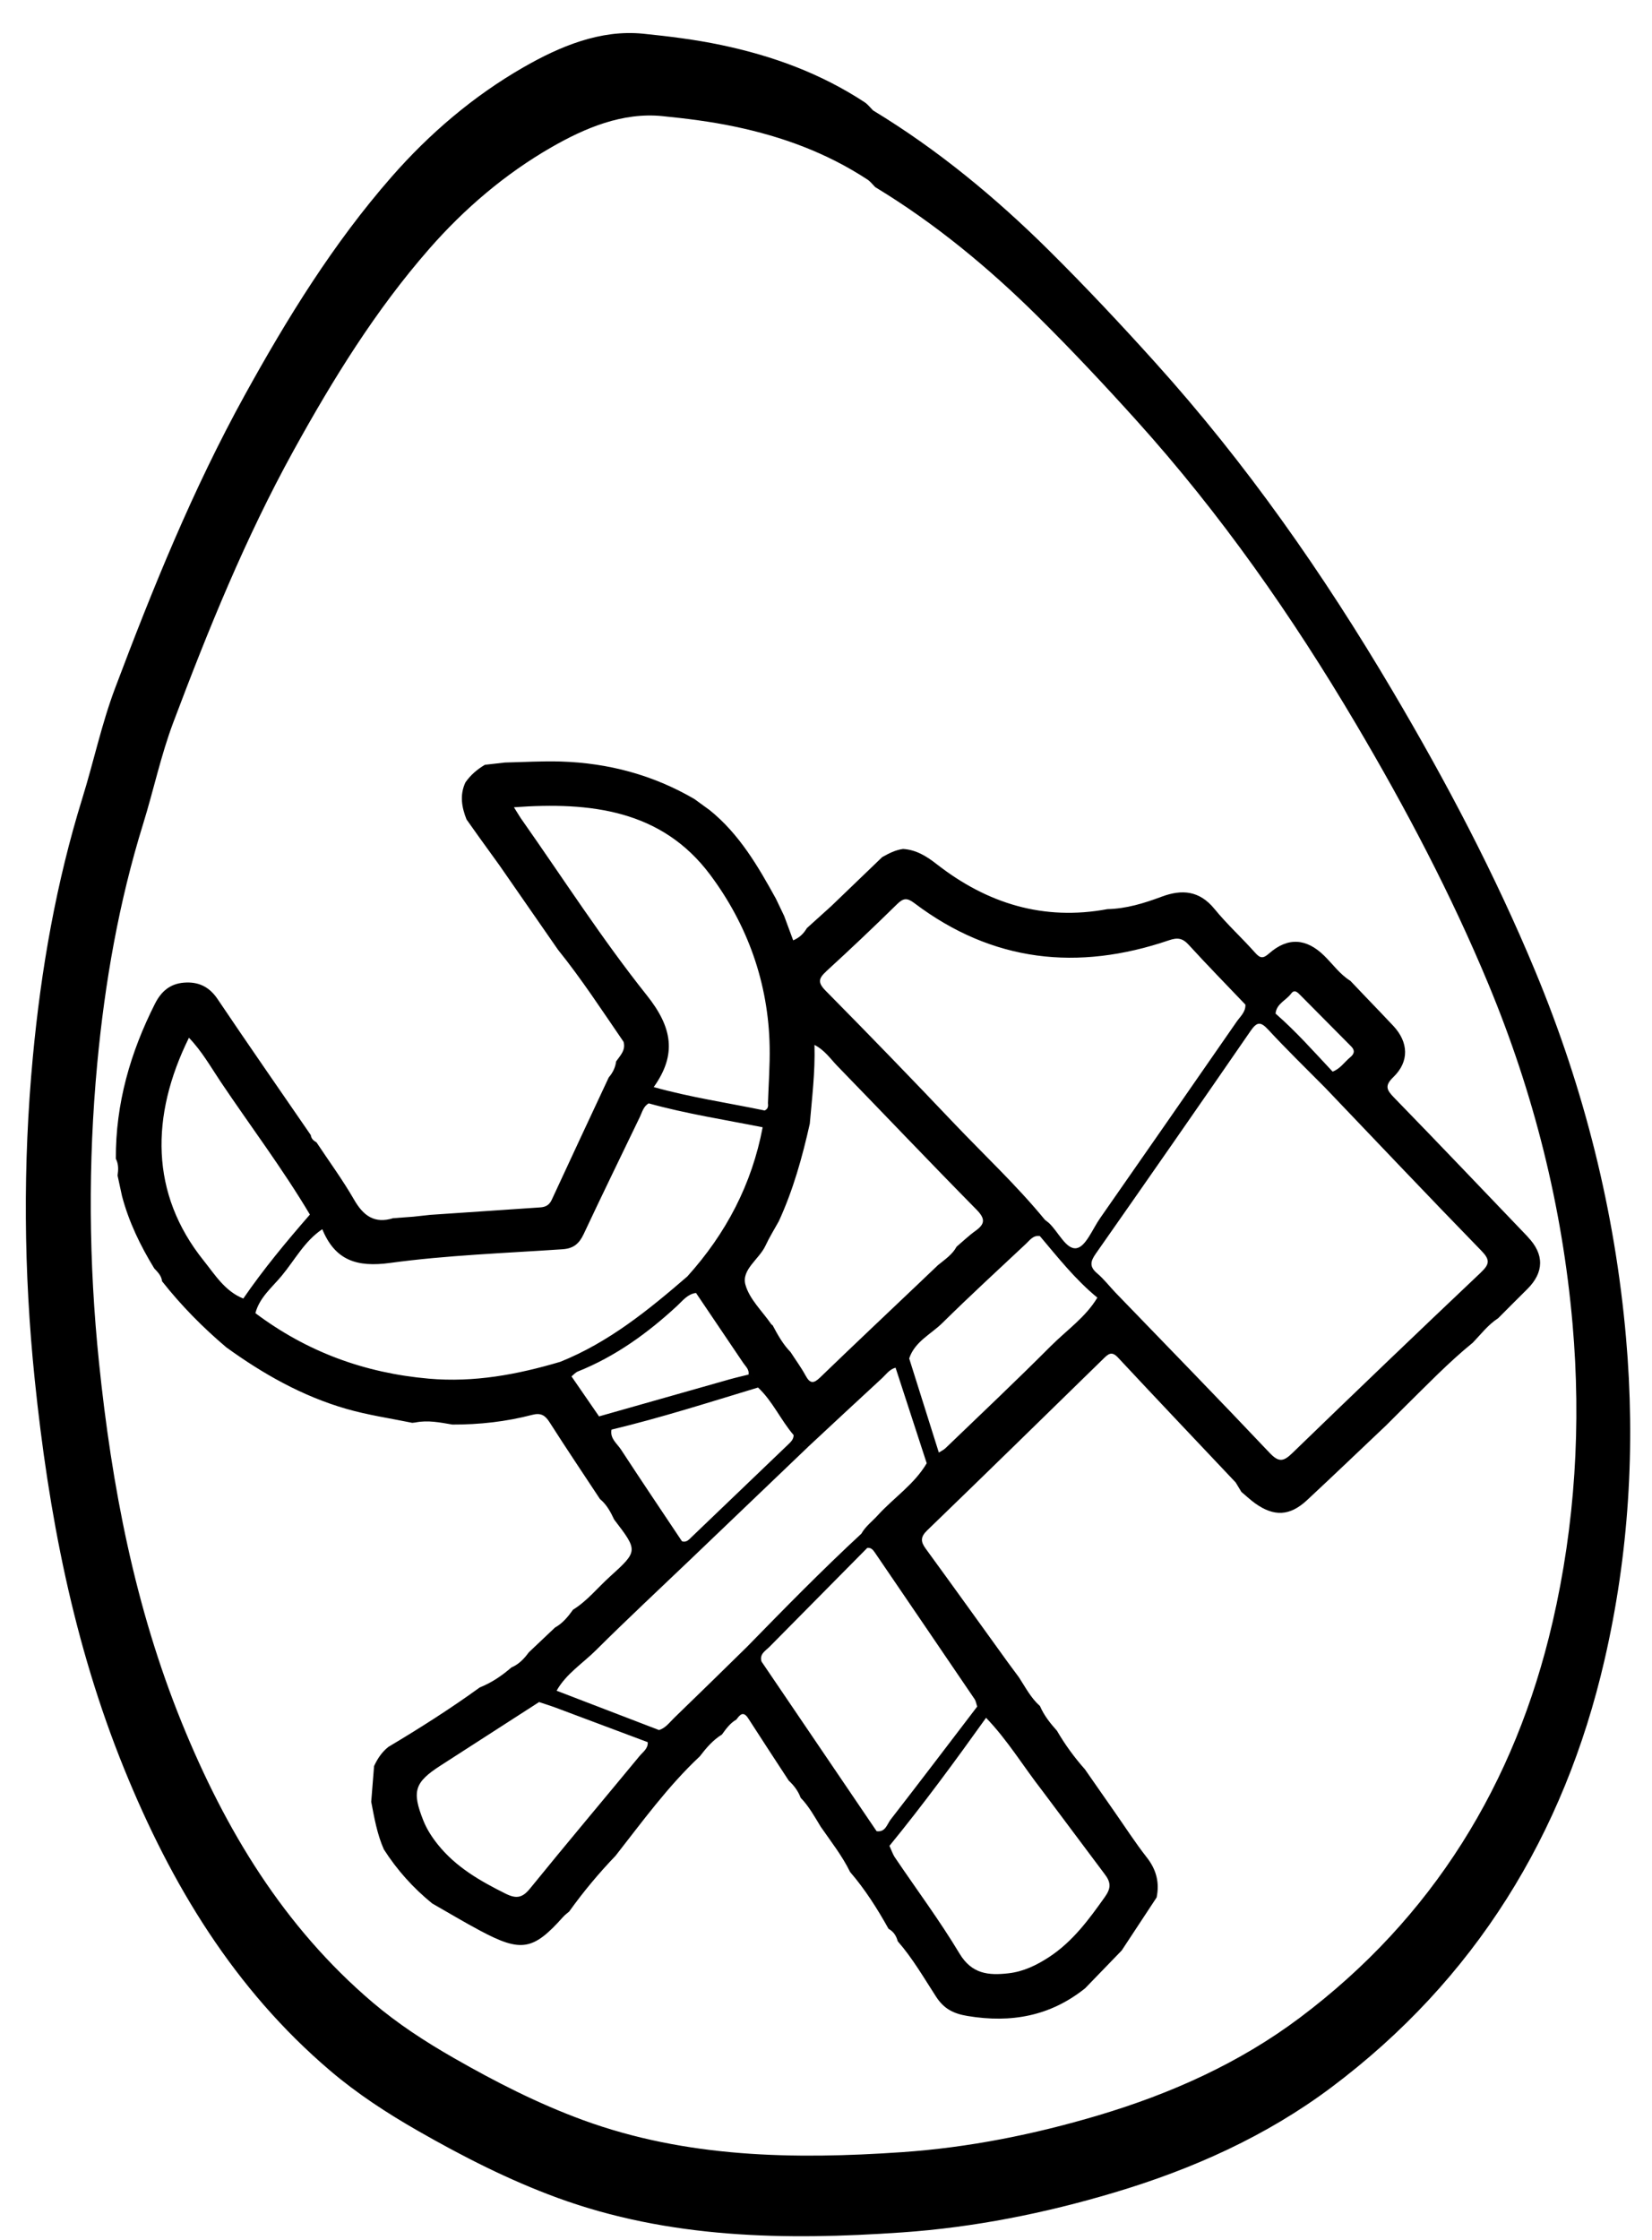 <svg xmlns="http://www.w3.org/2000/svg" height="122" width="90"><g><path clip-rule="evenodd" d="M88.586 72.874c-.603-6.906-2.279-13.556-4.94-19.962-2.201-5.298-4.867-10.357-7.788-15.294-3.759-6.363-7.969-12.384-12.929-17.882-1.872-2.078-3.784-4.113-5.768-6.082-2.921-2.895-6.072-5.502-9.596-7.639l.002.002-.007-.005.005.003c-.153-.151-.287-.333-.463-.448-2.396-1.57-5.003-2.526-7.821-3.117-1.412-.296-2.842-.472-4.244-.614-2.34-.235-4.549.697-6.523 1.831-2.718 1.561-5.122 3.61-7.193 5.979-3.161 3.613-5.662 7.663-7.982 11.866-2.831 5.131-5.016 10.523-7.073 15.981-.733 1.947-1.163 3.995-1.778 5.977-1.428 4.606-2.251 9.323-2.698 14.094-.548 5.851-.502 11.712.102 17.575.75 7.278 2.105 14.391 4.874 21.205 2.56 6.3 5.988 11.985 11.226 16.442 1.477 1.256 3.086 2.304 4.778 3.273 2.451 1.402 4.948 2.676 7.591 3.645 6.092 2.23 12.43 2.326 18.78 1.887 3.915-.271 7.768-1.04 11.549-2.167 4.271-1.272 8.305-3.08 11.846-5.736 7.824-5.871 12.681-13.765 14.872-23.25 1.334-5.771 1.696-11.661 1.178-17.567zm-4.009 15.5c-2.03 8.783-6.526 16.092-13.771 21.529-3.278 2.46-7.014 4.134-10.969 5.311-3.502 1.043-7.069 1.756-10.694 2.006-5.879.402-11.748.314-17.388-1.75-2.448-.897-4.76-2.078-7.029-3.377-1.568-.897-3.058-1.867-4.425-3.029-4.85-4.127-8.024-9.395-10.395-15.227-2.563-6.308-3.818-12.895-4.513-19.633-.559-5.43-.602-10.856-.095-16.276.414-4.418 1.176-8.786 2.499-13.051.569-1.835.967-3.732 1.646-5.535 1.905-5.054 3.928-10.047 6.549-14.799 2.148-3.892 4.464-7.643 7.391-10.988 1.919-2.193 4.144-4.09 6.661-5.536 1.828-1.05 3.873-1.913 6.04-1.695 1.298.13 2.622.294 3.93.568 2.609.547 5.024 1.433 7.242 2.886.164.107.287.275.43.416 3.263 1.979 6.179 4.392 8.884 7.073 1.838 1.823 3.607 3.707 5.342 5.631 4.591 5.091 8.491 10.667 11.974 16.559 2.701 4.572 5.171 9.256 7.209 14.162 2.463 5.93 4.015 12.091 4.576 18.482.479 5.467.144 10.921-1.091 16.265z"/><path d="M83.239 67.371c-2.427-2.532-4.845-5.076-7.292-7.59-.405-.417-.525-.645-.037-1.117.874-.843.83-1.896-.003-2.788-.491-.525-.992-1.041-1.489-1.561l-.85-.892c-.569-.354-.954-.903-1.42-1.363-.972-.957-1.986-1.031-3.008-.13-.336.297-.49.268-.77-.048-.717-.807-1.521-1.537-2.203-2.372-.817-1.003-1.768-1.088-2.888-.669-.95.355-1.918.653-2.948.676-3.483.647-6.552-.306-9.295-2.446-.558-.435-1.12-.787-1.838-.832-.414.055-.777.243-1.136.444l-2.781 2.674-1.322 1.193c-.171.284-.387.516-.747.667l-.491-1.328-.45-.941c-.978-1.773-1.993-3.519-3.604-4.82l-.835-.607c-2.248-1.313-4.686-1.962-7.275-2.044-1.015-.032-2.033.033-3.05.055l-1.091.124c-.419.248-.785.558-1.062.962-.316.681-.202 1.35.062 2.013l.669.942 1.124 1.557 3.188 4.595c1.29 1.601 2.41 3.323 3.573 5.016.131.457-.179.747-.404 1.07-.042.333-.185.62-.402.872-1.037 2.221-2.078 4.439-3.105 6.664-.133.288-.333.395-.626.415-1.999.133-3.996.271-5.994.406l-.917.1-1.104.082c-1.019.315-1.624-.134-2.128-1.009-.619-1.076-1.358-2.082-2.046-3.119-.158-.091-.29-.201-.312-.398-1.697-2.47-3.41-4.928-5.082-7.414-.46-.683-1.06-.95-1.827-.889-.741.058-1.231.458-1.579 1.146-1.344 2.66-2.148 5.447-2.133 8.446.152.291.141.6.094.913l.242 1.118c.371 1.408.999 2.703 1.756 3.94.192.204.395.402.426.702 1.042 1.321 2.218 2.513 3.501 3.599 2.005 1.449 4.129 2.654 6.527 3.347 1.186.342 2.401.518 3.603.764l.17-.019c.682-.138 1.348 0 2.016.113 1.472.005 2.927-.157 4.35-.529.47-.122.703.024.946.406.897 1.406 1.827 2.789 2.745 4.181.364.298.577.7.772 1.115 1.303 1.704 1.312 1.714-.239 3.117-.664.601-1.227 1.315-2.001 1.794-.272.38-.565.741-.984.973l-1.428 1.352c-.252.347-.542.65-.947.822-.519.451-1.081.832-1.722 1.087-1.605 1.162-3.275 2.223-4.976 3.237-.356.278-.596.643-.783 1.047l-.155 1.946c.169.88.321 1.763.688 2.59.718 1.125 1.6 2.104 2.634 2.946.876.498 1.739 1.018 2.628 1.491 2.224 1.183 2.877 1.065 4.504-.758.098-.11.221-.198.332-.295.768-1.073 1.611-2.083 2.524-3.034 1.462-1.863 2.852-3.787 4.591-5.416.346-.453.713-.886 1.206-1.189.224-.307.443-.619.784-.813.197-.265.378-.493.656-.057.725 1.132 1.465 2.253 2.199 3.379.284.265.514.567.65.936.452.466.761 1.033 1.096 1.582.557.804 1.165 1.576 1.598 2.461.819.949 1.484 2.003 2.094 3.094.272.149.423.385.5.677.81.927 1.423 1.992 2.088 3.018.422.649.922.922 1.716 1.053 2.376.395 4.508.008 6.404-1.508l1.993-2.059 1.903-2.889c.168-.815-.016-1.519-.54-2.186-.627-.801-1.179-1.66-1.764-2.495l-1.602-2.298c-.575-.649-1.086-1.346-1.521-2.097-.368-.411-.709-.838-.929-1.351-.494-.437-.79-1.018-1.143-1.56l-.601-.812c-1.493-2.069-2.98-4.142-4.483-6.203-.276-.377-.286-.633.077-.985 3.216-3.107 6.413-6.235 9.612-9.36.26-.254.446-.427.788-.061 2.126 2.279 4.273 4.539 6.414 6.806l.31.513c.248.208.485.433.747.622 1.033.738 1.896.697 2.828-.171 1.45-1.349 2.88-2.721 4.319-4.082l.969-.968c1.222-1.2 2.407-2.44 3.739-3.524.446-.46.837-.982 1.386-1.336.528-.528 1.054-1.06 1.586-1.585.922-.913.935-1.899.034-2.837zm-12.899-13.253c.184-.251.352-.067.504.087.92.93 1.841 1.859 2.765 2.786.226.226.17.415-.051.596-.318.262-.548.632-.959.779-1.011-1.078-1.991-2.186-3.107-3.16.049-.545.577-.717.848-1.089zm-2.071 1.066l-.024-.019.024.019zm-.09-.074l-.025-.023.025.023zm-.171-.178l-.16-.215.16.215zm-22.995-2.029c1.307-1.195 2.593-2.413 3.856-3.654.347-.341.547-.36.951-.055 4.243 3.209 8.901 3.709 13.86 2.021.465-.159.742-.124 1.075.241 1.011 1.105 2.059 2.177 3.094 3.262.019.403-.285.65-.482.936-2.471 3.57-4.952 7.134-7.434 10.695-.411.587-.779 1.55-1.283 1.634-.571.094-.992-.897-1.514-1.38l-.209-.164c-1.542-1.882-3.323-3.54-4.993-5.299-2.294-2.417-4.613-4.81-6.955-7.18-.44-.446-.384-.671.036-1.055zm-2.585 13.615c.783-1.701 1.282-3.493 1.689-5.315.119-1.402.297-2.799.255-4.29.563.287.874.764 1.249 1.15 2.527 2.599 5.022 5.229 7.567 7.809.489.496.496.781-.045 1.168-.363.26-.687.572-1.028.862-.237.438-.645.701-1.015 1.005l-1.008.96c-1.806 1.716-3.619 3.426-5.411 5.156-.352.34-.548.35-.79-.095-.242-.446-.546-.858-.822-1.286-.416-.424-.698-.938-.976-1.457l-.07-.054c-.492-.714-1.196-1.37-1.413-2.159-.226-.821.744-1.383 1.088-2.115.214-.461.483-.893.729-1.338zm-13.983-21.847c-.135-.192-.252-.396-.446-.702 4.17-.305 8.049.146 10.685 3.669 2.039 2.726 3.184 5.907 3.246 9.382.018 1.019-.059 2.039-.092 3.059.021.161.009.309-.158.394l-.018.012c-2.018-.418-4.06-.719-6.048-1.276 1.267-1.773 1.018-3.251-.374-4.997-2.43-3.048-4.547-6.346-6.794-9.542zm-17.352 23.986c-2.915-3.637-2.903-7.871-.8-12.135.703.729 1.184 1.585 1.723 2.39 1.621 2.415 3.378 4.737 4.867 7.241-1.279 1.469-2.524 2.966-3.628 4.573-1-.396-1.539-1.292-2.162-2.069zm20.041 6.31c-.183-.282-.284-.628-.619-.792-2.336.691-4.679 1.133-7.158.915-3.506-.309-6.641-1.465-9.443-3.568-.222-.152-.403-.337-.539-.56.136.223.317.408.539.56.223-.852.902-1.397 1.428-2.029.718-.863 1.247-1.897 2.216-2.543.696 1.695 1.879 2.085 3.693 1.837 3.109-.423 6.261-.532 9.398-.745.593-.04.903-.303 1.147-.821 1.003-2.139 2.041-4.262 3.066-6.391.127-.265.193-.571.478-.734 2.042.566 4.134.89 6.209 1.302-.586 3.103-1.996 5.79-4.104 8.125-2.12 1.832-4.288 3.594-6.93 4.653.335.164.436.509.619.792.114-.091.216-.216.346-.268 2.055-.823 3.809-2.093 5.421-3.586.297-.276.562-.635 1.017-.692l2.573 3.811c.131.194.335.357.29.633.202.124.37.274.456.482-.086-.209-.254-.357-.456-.481-.344.086-.691.164-1.032.26-2.371.67-4.742 1.345-7.113 2.018l-1.501-2.178zm3.711 20.674c-1.987 2.406-3.999 4.793-5.966 7.216-.421.519-.75.575-1.342.28-1.383-.689-2.697-1.441-3.682-2.67-.322-.402-.599-.828-.79-1.305-.636-1.599-.486-2.081.93-2.995 1.79-1.156 3.582-2.308 5.374-3.462.308.104.621.199.925.313 1.666.621 3.329 1.247 4.994 1.872.025.351-.26.53-.442.75zm18.245-3.105c.08.117.1.275.148.413-1.569 2.055-3.132 4.115-4.718 6.157-.196.253-.28.703-.764.631.156.334.397.594.701.799 1.844-2.256 3.569-4.604 5.263-6.974 1.168 1.209 2.033 2.652 3.061 3.97l3.392 4.532c.364.467.354.783.025 1.248-.87 1.227-1.752 2.431-3.034 3.274-.685.449-1.407.801-2.229.893-1.077.121-1.99.045-2.664-1.081-1.077-1.795-2.335-3.481-3.509-5.219-.132-.195-.205-.429-.306-.644-.303-.205-.544-.465-.7-.799l-6.27-9.24c-.121-.411.217-.579.436-.801 1.773-1.798 3.55-3.591 5.326-5.386.215-.028.318.111.424.267 1.806 2.652 3.615 5.303 5.418 7.96zm-2.603-12.839c-.674 1.148-1.796 1.878-2.67 2.839-.3.33-.668.6-.891.999-2.149 1.988-4.196 4.08-6.242 6.174.384.044.476.384.659.633-.183-.249-.275-.59-.659-.633-1.316 1.288-2.629 2.579-3.955 3.858-.252.243-.463.549-.824.663-1.86-.715-3.721-1.429-5.582-2.143l-.279.18.279-.18c.522-.928 1.426-1.488 2.154-2.215 1.688-1.68 3.431-3.302 5.152-4.948 2.142-2.05 4.284-4.099 6.426-6.147-.466.052-.589-.351-.819-.615.002.234-.153.375-.305.521l-5.242 5.023c-.149.142-.284.321-.534.244-1.11-1.664-2.229-3.321-3.322-4.996-.217-.333-.612-.601-.519-1.088 2.695-.646 5.333-1.492 7.983-2.293.799.747 1.234 1.768 1.938 2.588.23.263.354.667.821.614 1.323-1.231 2.644-2.466 3.974-3.689.236-.215.422-.504.76-.593l1.696 5.202c.13-.043.242-.106.342-.184-.1.078-.212.141-.342.184zm6.769-6.39c-1.881 1.887-3.821 3.717-5.741 5.565-.103.101-.244.162-.368.242l-1.615-5.125c.304-.919 1.183-1.314 1.808-1.931 1.491-1.47 3.032-2.889 4.56-4.319.21-.196.394-.476.753-.413.988 1.169 1.937 2.375 3.13 3.351-.639 1.069-1.669 1.77-2.526 2.63zm23.422-4c-3.442 3.256-6.862 6.535-10.265 9.83-.48.465-.737.532-1.243-.003-2.779-2.94-5.606-5.836-8.416-8.747-.327-.349-.625-.73-.987-1.038-.42-.356-.367-.642-.074-1.06 2.824-4.032 5.636-8.07 8.428-12.124.348-.505.541-.549.972-.083.996 1.078 2.052 2.1 3.084 3.144 2.837 2.97 5.661 5.952 8.525 8.894.474.488.465.724-.025 1.186z"/></g></svg>